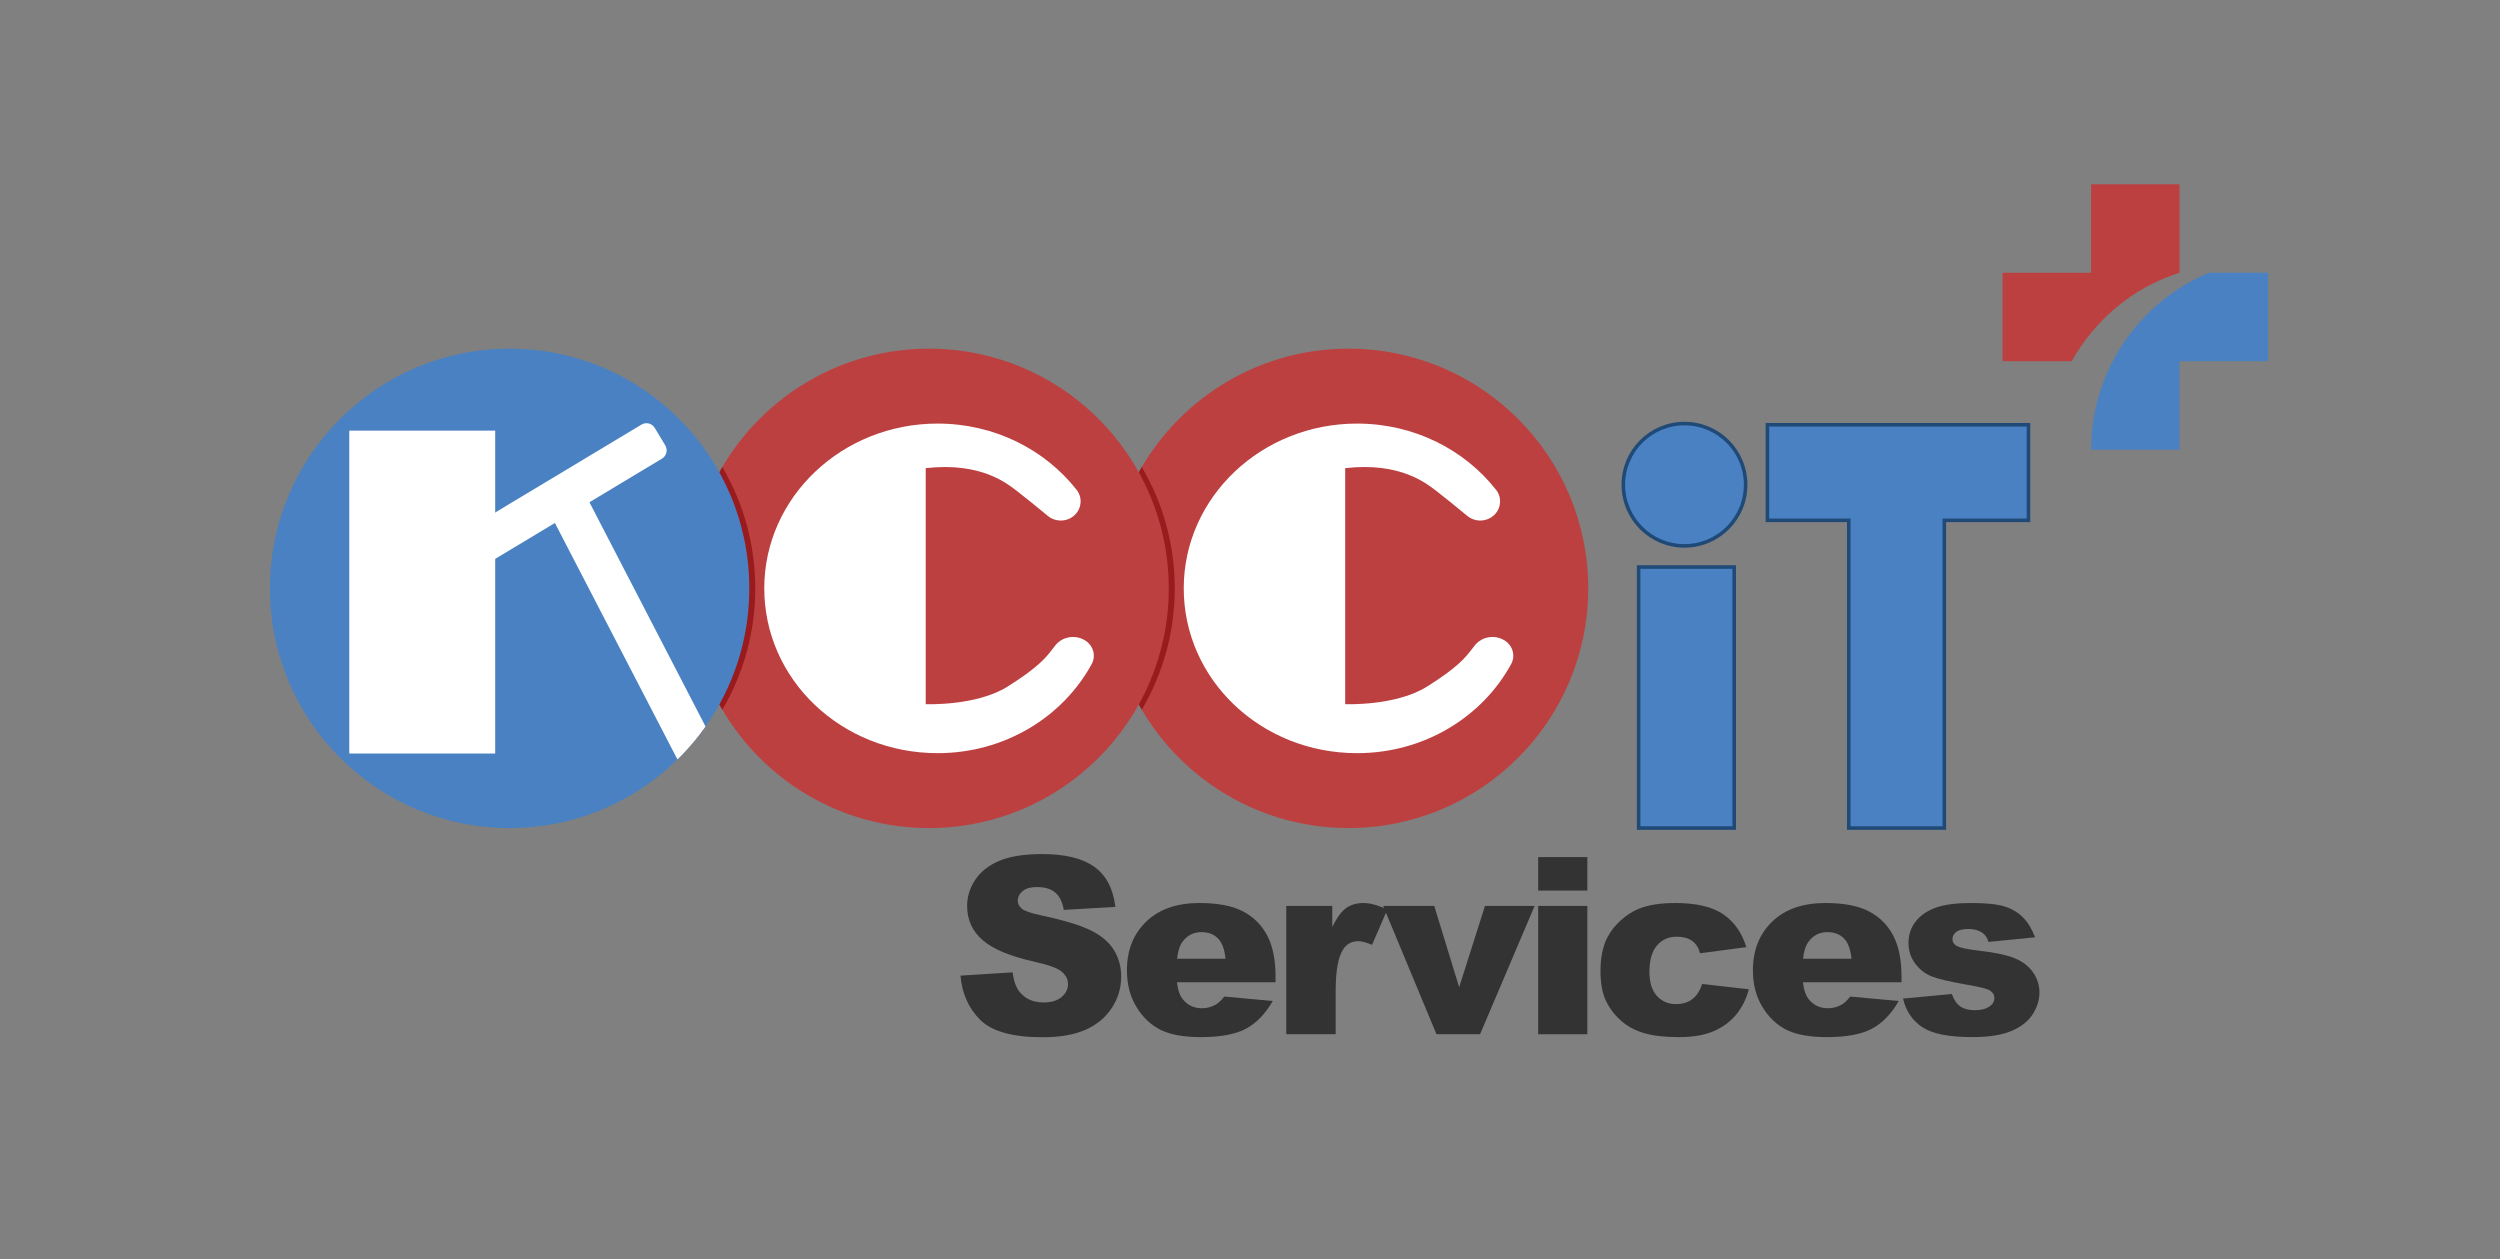 <?xml version="1.0" encoding="UTF-8"?>
<svg id="Artboard3-1" xmlns="http://www.w3.org/2000/svg" viewBox="0 0 3296.15 1660.48">
  <rect x="0" y="0" width="3296.15" height="1660.48" fill="#808080" stroke="none"/>
  <defs>
    <style>
      .cls-1 {
        stroke-linecap: square;
      }

      .cls-1, .cls-2 {
        stroke: #1f4977;
        stroke-miterlimit: 10;
        stroke-width: 4.69px;
      }

      .cls-1, .cls-2, .cls-3 {
        fill: #4a81c2;
      }

      .cls-3, .cls-4, .cls-5, .cls-6, .cls-7 {
        stroke-width: 0px;
      }

      .cls-4 {
        fill: #bd4041;
      }

      .cls-5 {
        fill: #333;
      }

      .cls-6 {
        fill: #991b1e;
      }

      .cls-7 {
        fill: #fff;
      }
    </style>
  </defs>
  <g id="Logo">
    <g id="C">
      <path class="cls-4" d="m2094.03,775.73c0,174.54-141.49,316.03-316.03,316.03-116.14,0-217.66-62.66-272.58-156.02-27.61-46.93-43.45-101.63-43.45-160.02s15.84-113.09,43.45-160.02c54.92-93.36,156.44-156.01,272.58-156.01,174.54,0,316.03,141.49,316.03,316.03Z"/>
      <path class="cls-7" d="m1992.48,875.39c-38.01,69.86-114.72,117.62-203.19,117.62-126.84,0-228.82-97.15-228.57-217.71.25-119.79,102.49-216.83,228.58-216.83,74.94,0,141.46,34.28,183.15,87.25,7.77,9.87,7.03,23.6-1.76,32.66h0c-9.47,9.76-25.37,10.63-35.94,1.94-14.11-11.59-32.21-26.36-39.91-32.21-13.48-10.24-47.6-39.17-121.26-30.89v311.2s66.46,2.77,107.78-23.09c41.33-25.86,51.2-39.09,58.84-48.91,1.28-1.65,2.72-3.5,4.26-5.46,9.53-12.14,27.57-14.73,40.44-5.8h0c10,6.94,13.26,19.78,7.57,30.23Z"/>
    </g>
    <g id="C-2" data-name="C">
      <path class="cls-6" d="m1548.87,775.73c0,58.39-15.83,113.08-43.45,160.02-27.61-46.93-43.45-101.63-43.45-160.02s15.84-113.09,43.45-160.02c27.62,46.93,43.45,101.63,43.45,160.02Z"/>
      <path class="cls-4" d="m1540.97,775.73c0,174.54-141.49,316.03-316.03,316.03-116.13,0-217.65-62.65-272.58-156.01-27.61-46.94-43.45-101.63-43.45-160.02s15.84-113.09,43.45-160.02c54.92-93.36,156.44-156.01,272.58-156.01,174.54,0,316.03,141.49,316.03,316.03Z"/>
      <path class="cls-7" d="m1439.43,875.39c-38.01,69.86-114.72,117.62-203.19,117.62-126.84,0-228.82-97.15-228.57-217.71.25-119.79,102.49-216.83,228.58-216.83,74.94,0,141.46,34.28,183.15,87.25,7.77,9.87,7.03,23.6-1.76,32.66h0c-9.47,9.76-25.37,10.63-35.94,1.94-14.11-11.59-32.21-26.36-39.91-32.21-13.48-10.24-47.6-39.17-121.26-30.89v311.2s66.46,2.77,107.78-23.09c41.33-25.86,51.2-39.09,58.84-48.91,1.28-1.65,2.72-3.5,4.26-5.46,9.53-12.14,27.57-14.73,40.44-5.8h0c10,6.94,13.26,19.78,7.57,30.23Z"/>
    </g>
    <g id="K">
      <path class="cls-6" d="m995.82,775.73c0,58.39-15.84,113.09-43.45,160.02-27.61-46.94-43.45-101.63-43.45-160.02s15.84-113.09,43.45-160.02c27.62,46.93,43.45,101.63,43.45,160.02Z"/>
      <path class="cls-3" d="m987.92,775.73c0,67.8-21.36,130.63-57.72,182.11-2.65,3.76-5.39,7.46-8.2,11.09-8.86,11.46-18.48,22.28-28.81,32.39h0c-3.08,3.02-6.22,5.97-9.42,8.86-56.06,50.71-130.36,81.58-211.89,81.58-174.54,0-316.03-141.5-316.03-316.03s141.5-316.03,316.03-316.03,316.03,141.49,316.03,316.03Z"/>
      <g id="K-2" data-name="K">
        <rect class="cls-7" x="460.52" y="567.76" width="192.37" height="425.73"/>
        <path class="cls-7" d="m537.96,641.64h345.07c7.01,0,12.7,5.69,12.7,12.7v26.99c0,7.01-5.69,12.7-12.7,12.7h-345.07v-52.39h0Z" transform="translate(-241.57 464.59) rotate(-31)"/>
        <path class="cls-7" d="m930.2,957.84c-2.65,3.76-5.39,7.46-8.2,11.09-8.86,11.46-18.48,22.28-28.81,32.39l-183.44-353.98,47.25-24.07,173.2,334.56Z"/>
      </g>
    </g>
    <g id="IT">
      <circle class="cls-1" cx="2220.92" cy="639.1" r="80.64"/>
      <rect class="cls-1" x="2160.48" y="747.61" width="126" height="344.16"/>
      <polygon class="cls-2" points="2674.44 560.03 2674.44 686.02 2563.51 686.02 2563.51 1091.76 2437.51 1091.76 2437.51 686.02 2330.27 686.02 2330.27 560.03 2674.44 560.03"/>
    </g>
    <g id="Services">
      <path class="cls-5" d="m1266.37,1286.32l68.66-4.3c1.49,11.15,4.51,19.65,9.08,25.49,7.43,9.45,18.05,14.18,31.86,14.18,10.3,0,18.24-2.41,23.81-7.25,5.58-4.83,8.36-10.43,8.36-16.81s-2.66-11.47-7.96-16.25c-5.31-4.78-17.63-9.29-36.96-13.54-31.65-7.11-54.22-16.57-67.7-28.36-13.6-11.79-20.39-26.81-20.39-45.08,0-12,3.48-23.34,10.43-34.01,6.95-10.67,17.42-19.06,31.38-25.17,13.96-6.1,33.11-9.16,57.43-9.16,29.84,0,52.59,5.55,68.26,16.65,15.66,11.1,24.98,28.75,27.96,52.97l-68.02,3.98c-1.81-10.51-5.6-18.16-11.39-22.94-5.79-4.78-13.78-7.17-23.97-7.17-8.39,0-14.71,1.78-18.96,5.34-4.25,3.56-6.37,7.88-6.37,12.98,0,3.72,1.75,7.06,5.26,10.04,3.4,3.08,11.47,5.95,24.21,8.6,31.54,6.8,54.13,13.67,67.78,20.63,13.64,6.96,23.58,15.59,29.79,25.89,6.21,10.3,9.32,21.82,9.32,34.57,0,14.97-4.14,28.78-12.43,41.42-8.28,12.64-19.86,22.22-34.73,28.75-14.87,6.53-33.61,9.8-56.23,9.8-39.72,0-67.22-7.65-82.52-22.94-15.29-15.29-23.95-34.73-25.97-58.3Z"/>
      <path class="cls-5" d="m1681.75,1295.09h-129.99c1.17,10.41,3.98,18.16,8.44,23.26,6.27,7.33,14.44,10.99,24.53,10.99,6.37,0,12.43-1.59,18.16-4.78,3.5-2.02,7.27-5.58,11.31-10.67l63.88,5.89c-9.77,16.99-21.56,29.18-35.36,36.56-13.81,7.38-33.61,11.07-59.42,11.07-22.41,0-40.04-3.16-52.89-9.48-12.85-6.32-23.5-16.35-31.94-30.11-8.44-13.75-12.66-29.92-12.66-48.51,0-26.44,8.47-47.84,25.41-64.2,16.94-16.35,40.33-24.53,70.17-24.53,24.21,0,43.33,3.66,57.35,10.99,14.02,7.33,24.69,17.95,32.02,31.86,7.33,13.91,10.99,32.02,10.99,54.32v7.33Zm-65.95-31.06c-1.27-12.53-4.65-21.51-10.12-26.92-5.47-5.42-12.66-8.12-21.58-8.12-10.3,0-18.53,4.09-24.69,12.27-3.93,5.1-6.43,12.69-7.49,22.78h63.88Z"/>
      <path class="cls-5" d="m1695.87,1194.41h60.69v27.72c5.84-12,11.87-20.26,18.08-24.77,6.21-4.51,13.88-6.77,23.02-6.77s20.02,2.97,31.38,8.92l-20.07,46.2c-7.65-3.19-13.7-4.78-18.16-4.78-8.5,0-15.08,3.5-19.75,10.51-6.69,9.88-10.04,28.36-10.04,55.44v56.71h-65.15v-169.17Z"/>
      <path class="cls-5" d="m1823.56,1194.41h67.46l32.82,107.21,34.06-107.21h65.43l-71.9,169.17h-57.5l-70.35-169.17Z"/>
      <path class="cls-5" d="m2028.03,1130.05h64.83v44.13h-64.83v-44.13Zm0,64.36h64.83v169.17h-64.83v-169.17Z"/>
      <path class="cls-5" d="m2244.14,1297.32l61.65,7.01c-3.4,12.85-8.98,23.97-16.73,33.37-7.75,9.4-17.66,16.7-29.71,21.9-12.05,5.2-27.37,7.81-45.96,7.81s-32.89-1.67-44.84-5.01c-11.95-3.34-22.22-8.75-30.82-16.23-8.6-7.48-15.35-16.26-20.23-26.34-4.89-10.08-7.33-23.45-7.33-40.11s2.97-31.88,8.92-43.45c4.35-8.49,10.3-16.1,17.84-22.84,7.54-6.74,15.29-11.75,23.26-15.04,12.64-5.2,28.83-7.8,48.59-7.8,27.61,0,48.67,4.94,63.16,14.81,14.5,9.88,24.66,24.32,30.51,43.33l-61.01,8.12c-1.91-7.22-5.39-12.66-10.43-16.33-5.04-3.66-11.81-5.5-20.31-5.5-10.73,0-19.41,3.84-26.04,11.53-6.64,7.69-9.96,19.32-9.96,34.9,0,13.89,3.29,24.44,9.88,31.64,6.58,7.21,14.97,10.81,25.17,10.81,8.5,0,15.64-2.18,21.43-6.53,5.79-4.35,10.11-11.04,12.98-20.07Z"/>
      <path class="cls-5" d="m2507.08,1295.09h-129.99c1.17,10.41,3.98,18.16,8.44,23.26,6.27,7.33,14.44,10.99,24.53,10.99,6.37,0,12.43-1.59,18.16-4.78,3.5-2.02,7.27-5.58,11.31-10.67l63.88,5.89c-9.77,16.99-21.56,29.18-35.36,36.56-13.81,7.38-33.61,11.07-59.42,11.07-22.41,0-40.04-3.16-52.89-9.48-12.85-6.32-23.5-16.35-31.94-30.11-8.44-13.75-12.66-29.92-12.66-48.51,0-26.44,8.47-47.84,25.41-64.2,16.94-16.35,40.33-24.53,70.17-24.53,24.21,0,43.33,3.66,57.35,10.99,14.02,7.33,24.69,17.95,32.02,31.86,7.33,13.91,10.99,32.02,10.99,54.32v7.33Zm-65.95-31.06c-1.27-12.53-4.65-21.51-10.12-26.92-5.47-5.42-12.66-8.12-21.58-8.12-10.3,0-18.53,4.09-24.69,12.27-3.93,5.1-6.43,12.69-7.49,22.78h63.88Z"/>
      <path class="cls-5" d="m2509.08,1316.59l64.36-6.05c2.65,7.65,6.37,13.12,11.15,16.41,4.78,3.29,11.15,4.94,19.12,4.94,8.71,0,15.45-1.85,20.23-5.57,3.72-2.76,5.58-6.2,5.58-10.34,0-4.66-2.44-8.27-7.33-10.82-3.5-1.8-12.8-4.03-27.88-6.68-22.52-3.92-38.15-7.56-46.91-10.9-8.76-3.34-16.14-8.99-22.14-16.95-6-7.95-9-17.03-9-27.21,0-11.14,3.24-20.74,9.72-28.81,6.48-8.06,15.4-14.08,26.76-18.06,11.36-3.98,26.6-5.97,45.72-5.97,20.18,0,35.07,1.54,44.68,4.62,9.61,3.08,17.63,7.86,24.06,14.34,6.42,6.48,11.76,15.24,16.01,26.28l-61.49,6.05c-1.59-5.42-4.25-9.4-7.96-11.95-5.1-3.4-11.26-5.1-18.48-5.1s-12.66,1.3-16.01,3.9c-3.35,2.6-5.02,5.75-5.02,9.46,0,4.14,2.12,7.26,6.37,9.38,4.25,2.12,13.49,4.03,27.72,5.73,21.56,2.44,37.59,5.83,48.11,10.19,10.51,4.35,18.56,10.56,24.13,18.62,5.57,8.06,8.36,16.92,8.36,26.58s-2.95,19.26-8.84,28.49c-5.89,9.23-15.19,16.58-27.88,22.04-12.69,5.46-29.98,8.19-51.85,8.19-30.9,0-52.91-4.41-66.03-13.22-13.12-8.81-21.53-21.35-25.25-37.59Z"/>
    </g>
    <g>
      <path class="cls-4" d="m2873.63,359.58c-61.43,19.38-111,61.58-142.22,116.67h-91.12v-116.67h116.67v-116.67h116.67v116.67h0Z"/>
      <path class="cls-3" d="m2990.29,359.58v116.67h-116.67v116.67h-116.59c0-105.09,64.13-195.2,155.39-233.33h77.86Z"/>
    </g>
  </g>
</svg>